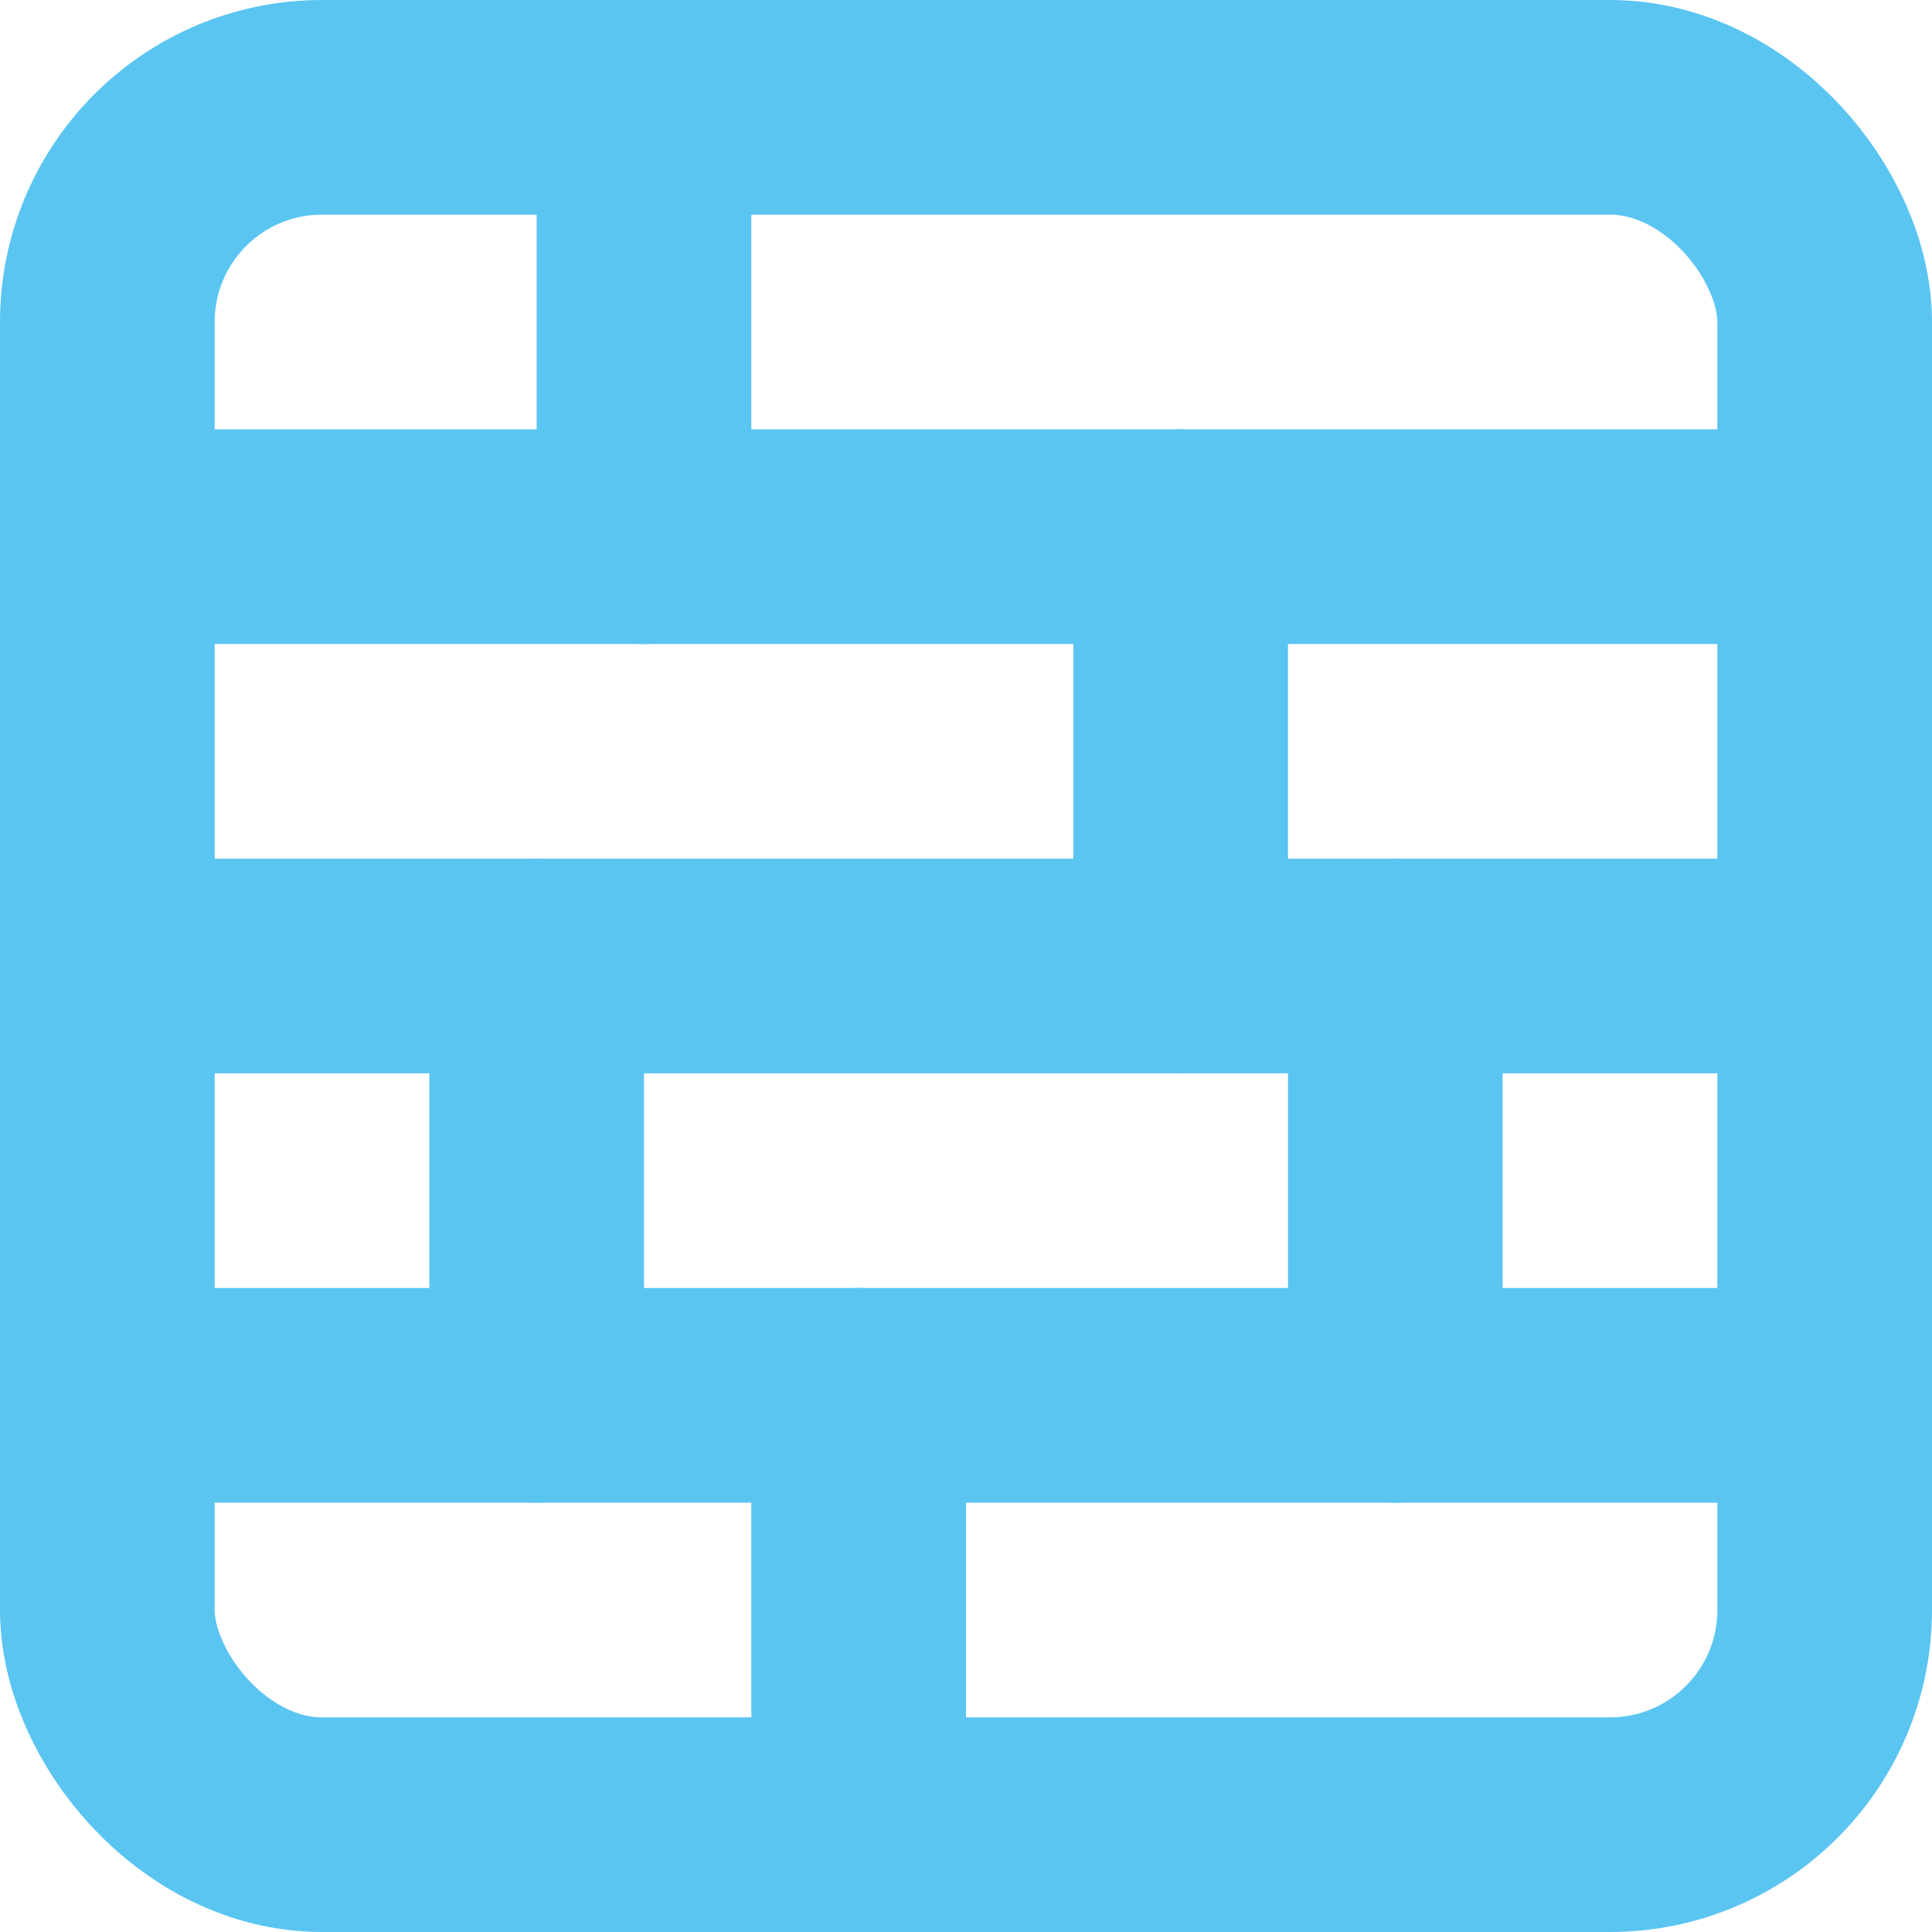 <svg xmlns="http://www.w3.org/2000/svg" width="18" height="18" viewBox="0 0 18 18">
  <g id="Componente_218_3" data-name="Componente 218 – 3" transform="translate(1 1)">
    <rect id="Rectángulo_3204" data-name="Rectángulo 3204" width="16" height="16" rx="2" fill="none" stroke="#5bc5f2" stroke-linecap="round" stroke-linejoin="round" stroke-width="2"/>
    <path id="Trazado_22383" data-name="Trazado 22383" d="M4,8H20" transform="translate(-4 -4)" fill="none" stroke="#5bc5f2" stroke-linecap="round" stroke-linejoin="round" stroke-width="2"/>
    <path id="Trazado_22384" data-name="Trazado 22384" d="M20,12H4" transform="translate(-4 -4)" fill="none" stroke="#5bc5f2" stroke-linecap="round" stroke-linejoin="round" stroke-width="2"/>
    <path id="Trazado_22385" data-name="Trazado 22385" d="M4,16H20" transform="translate(-4 -4)" fill="none" stroke="#5bc5f2" stroke-linecap="round" stroke-linejoin="round" stroke-width="2"/>
    <path id="Trazado_22386" data-name="Trazado 22386" d="M9,4V8" transform="translate(-4 -4)" fill="none" stroke="#5bc5f2" stroke-linecap="round" stroke-linejoin="round" stroke-width="2"/>
    <path id="Trazado_22387" data-name="Trazado 22387" d="M14,8v4" transform="translate(-4 -4)" fill="none" stroke="#5bc5f2" stroke-linecap="round" stroke-linejoin="round" stroke-width="2"/>
    <path id="Trazado_22388" data-name="Trazado 22388" d="M8,12v4" transform="translate(-4 -4)" fill="none" stroke="#5bc5f2" stroke-linecap="round" stroke-linejoin="round" stroke-width="2"/>
    <path id="Trazado_22389" data-name="Trazado 22389" d="M16,12v4" transform="translate(-4 -4)" fill="none" stroke="#5bc5f2" stroke-linecap="round" stroke-linejoin="round" stroke-width="2"/>
    <path id="Trazado_22390" data-name="Trazado 22390" d="M11,16v4" transform="translate(-4 -4)" fill="none" stroke="#5bc5f2" stroke-linecap="round" stroke-linejoin="round" stroke-width="2"/>
  </g>
</svg>
